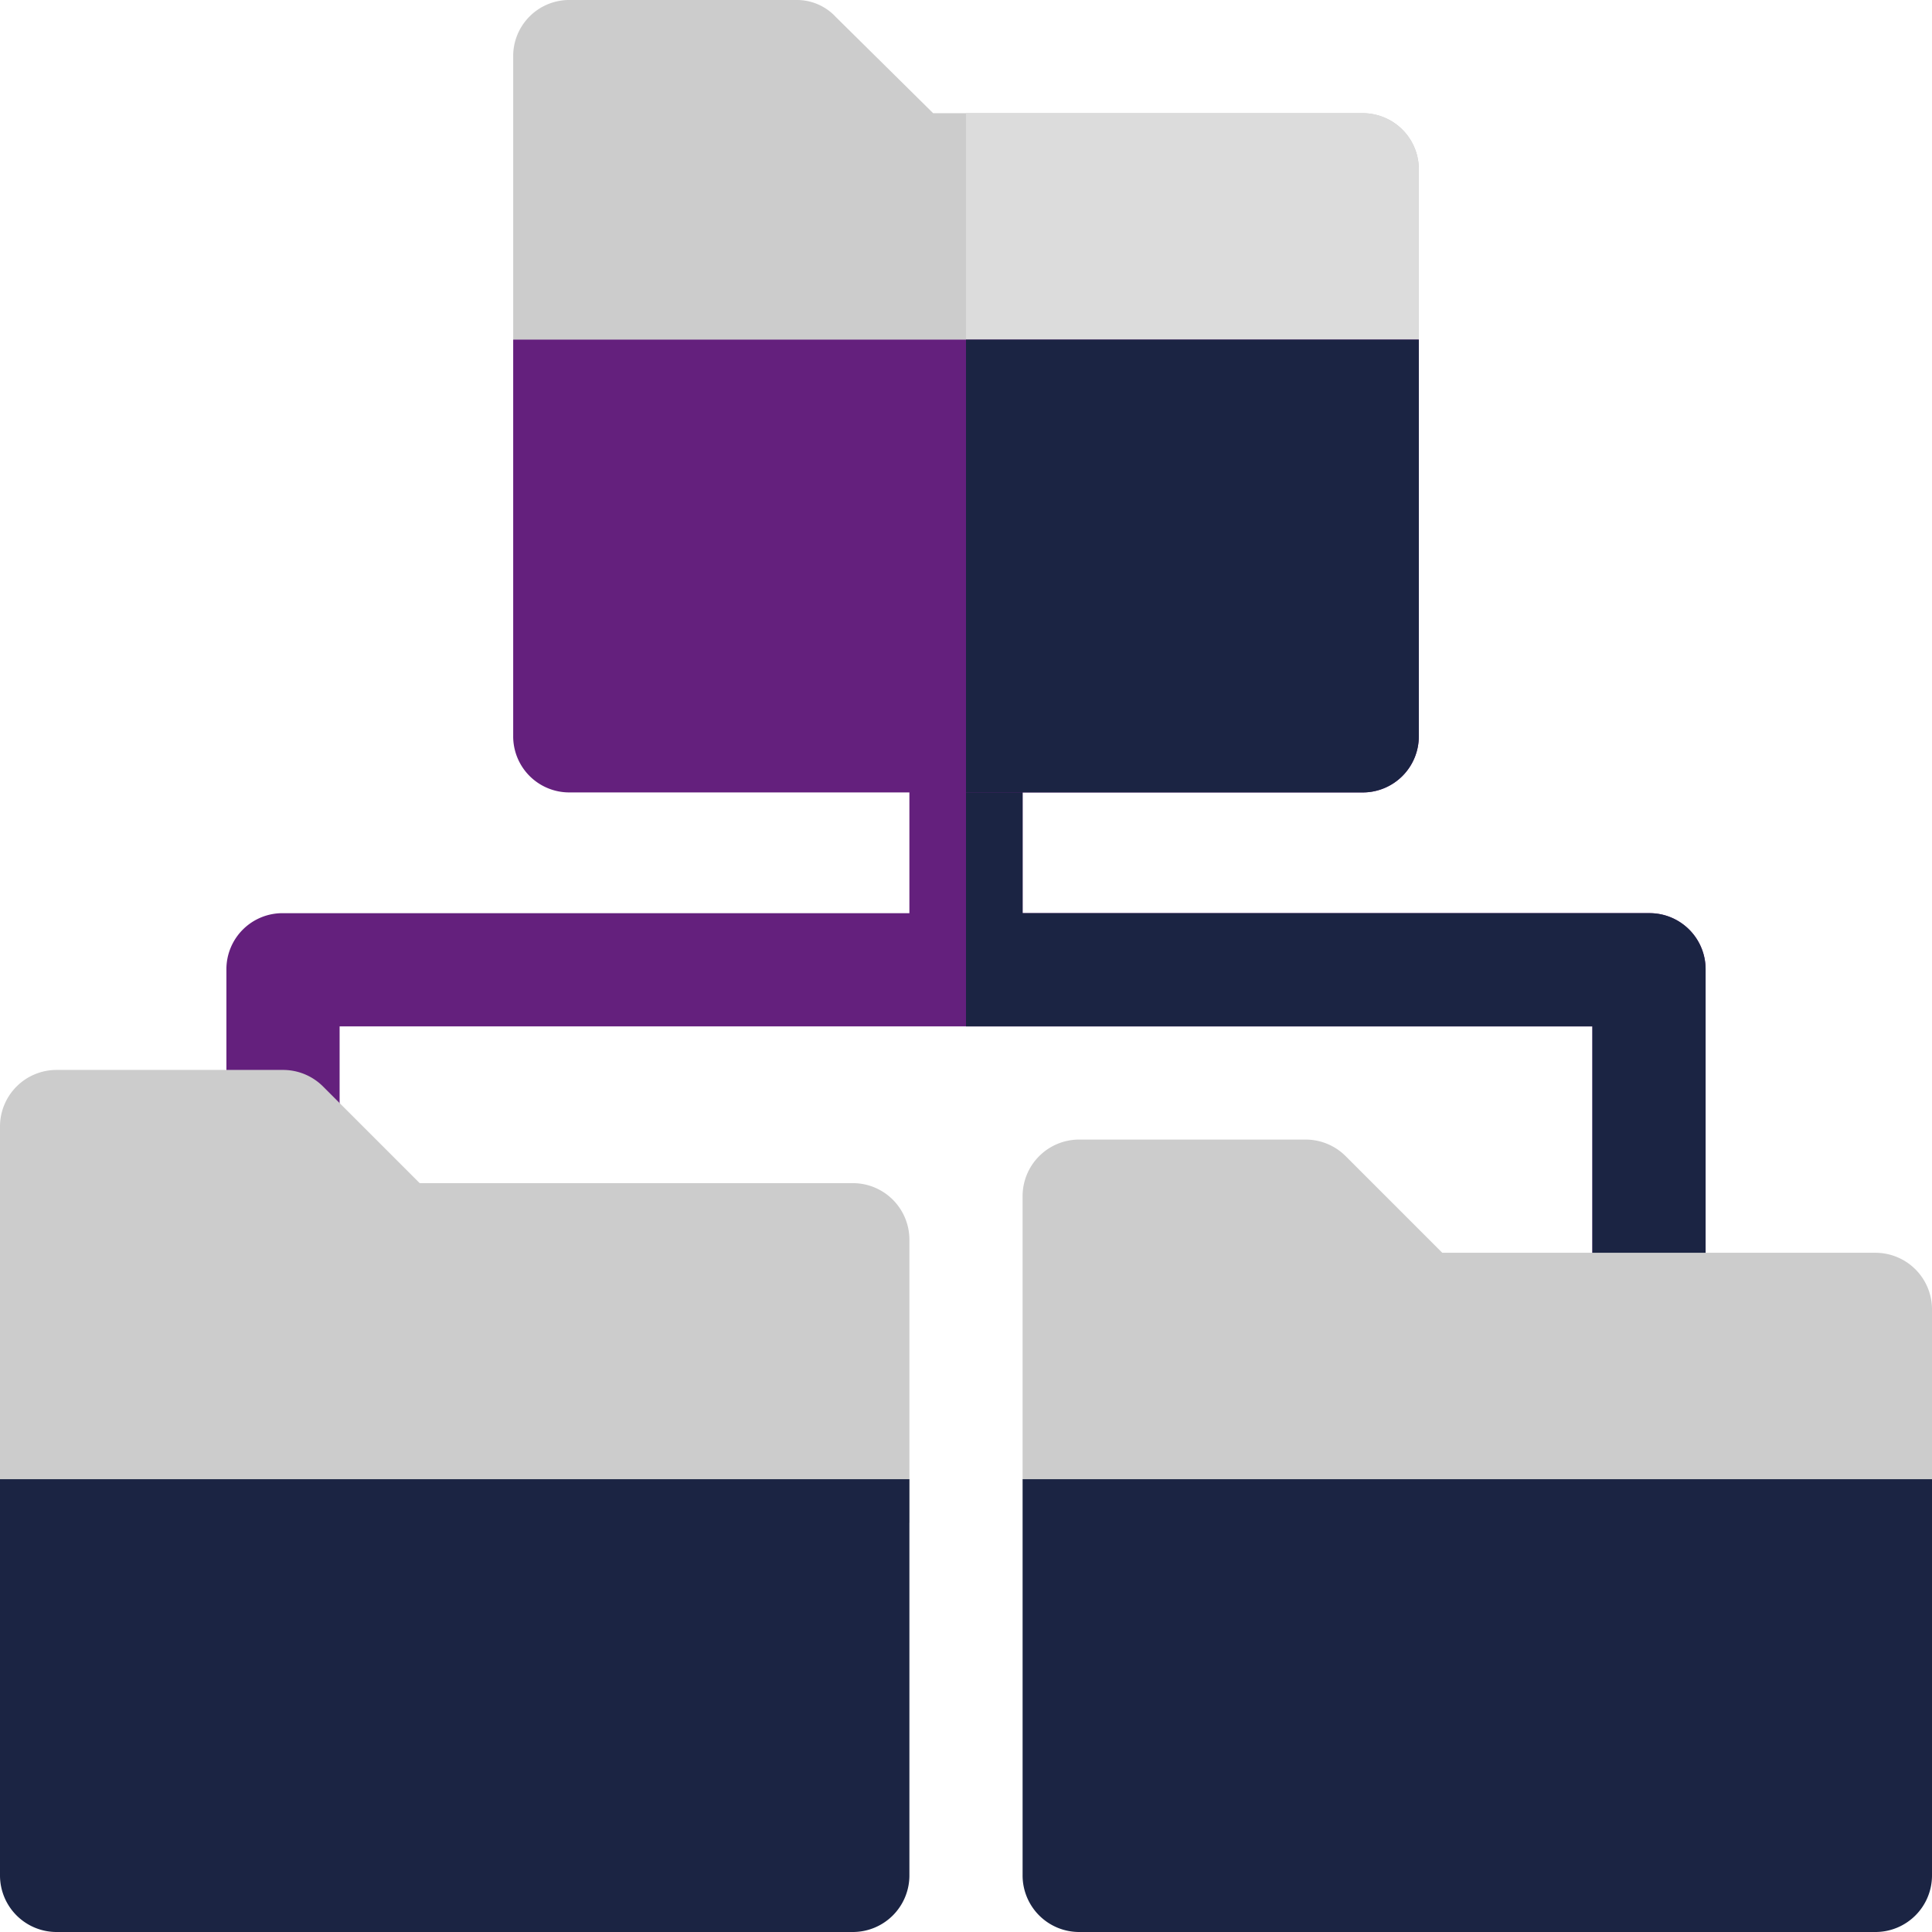 <svg id="root-directory_2_" data-name="root-directory (2)" xmlns="http://www.w3.org/2000/svg" viewBox="0 0 153 153">
  <defs>
    <style>
      .cls-1 {
        fill: #64207d;
      }

      .cls-2 {
        fill: #1b2443;
      }

      .cls-3 {
        fill: #ccc;
      }

      .cls-4 {
        fill: #dcdcdc;
      }
    </style>
  </defs>
  <path id="Path_168" data-name="Path 168" class="cls-1" d="M177.141,203.01V229.9a4.482,4.482,0,0,1-8.965,0V207.492H68.965v13.447a4.482,4.482,0,0,1-8.965,0V203.01a4.439,4.439,0,0,1,4.482-4.482h49.605V184.482a4.482,4.482,0,0,1,8.965,0v14.045h49.605A4.439,4.439,0,0,1,177.141,203.01Z" transform="translate(-42.07 -126.211)"/>
  <path id="Path_169" data-name="Path 169" class="cls-2" d="M314.57,203.01V229.9a4.482,4.482,0,0,1-8.965,0V207.492H256V180a4.439,4.439,0,0,1,4.482,4.482v14.045h49.605A4.439,4.439,0,0,1,314.57,203.01Z" transform="translate(-179.5 -126.211)"/>
  <path id="Path_170" data-name="Path 170" class="cls-3" d="M332.16,337.859l10.858-8.965V315.447a4.48,4.48,0,0,0-4.482-4.482h-34.3l-7.651-7.652A4.48,4.48,0,0,0,293.412,302h-17.93A4.48,4.48,0,0,0,271,306.482v22.412l13.505,8.965Z" transform="translate(-190.018 -211.754)"/>
  <g id="Group_720" data-name="Group 720">
    <path id="Path_171" data-name="Path 171" class="cls-3" d="M72.018,319.416V297a4.48,4.48,0,0,0-4.482-4.482h-34.3l-7.651-7.652a4.479,4.479,0,0,0-3.169-1.313H4.482A4.48,4.48,0,0,0,0,288.039v31.377H72.018" transform="translate(0 -198.822)"/>
    <path id="Path_172" data-name="Path 172" class="cls-3" d="M207.719,13.447V26.895L201,35.859H143.62L136,26.895V4.482A4.439,4.439,0,0,1,140.482,0h17.93a4.2,4.2,0,0,1,3.137,1.345l7.71,7.62h33.976A4.439,4.439,0,0,1,207.719,13.447Z" transform="translate(-95.359)"/>
  </g>
  <path id="Path_173" data-name="Path 173" class="cls-4" d="M285.136,56.895H256V30h31.377a4.438,4.438,0,0,1,4.482,4.482V47.93Z" transform="translate(-179.5 -21.035)"/>
  <g id="Group_721" data-name="Group 721" transform="translate(0 26.895)">
    <path id="Path_174" data-name="Path 174" class="cls-2" d="M72.018,423.377a4.48,4.48,0,0,1-4.482,4.482H4.482A4.48,4.48,0,0,1,0,423.377V392H72.018Z" transform="translate(0 -301.754)"/>
    <path id="Path_175" data-name="Path 175" class="cls-1" d="M136,90v31.377a4.439,4.439,0,0,0,4.482,4.482h62.754a4.439,4.439,0,0,0,4.482-4.482V90Z" transform="translate(-95.359 -90)"/>
  </g>
  <g id="Group_722" data-name="Group 722" transform="translate(76.5 26.895)">
    <path id="Path_176" data-name="Path 176" class="cls-2" d="M343.018,423.377a4.48,4.48,0,0,1-4.482,4.482H275.482A4.48,4.48,0,0,1,271,423.377V392h72.018Z" transform="translate(-266.518 -301.754)"/>
    <path id="Path_177" data-name="Path 177" class="cls-2" d="M291.859,90v31.377a4.438,4.438,0,0,1-4.482,4.482H256V90Z" transform="translate(-256 -90)"/>
  </g>
</svg>
